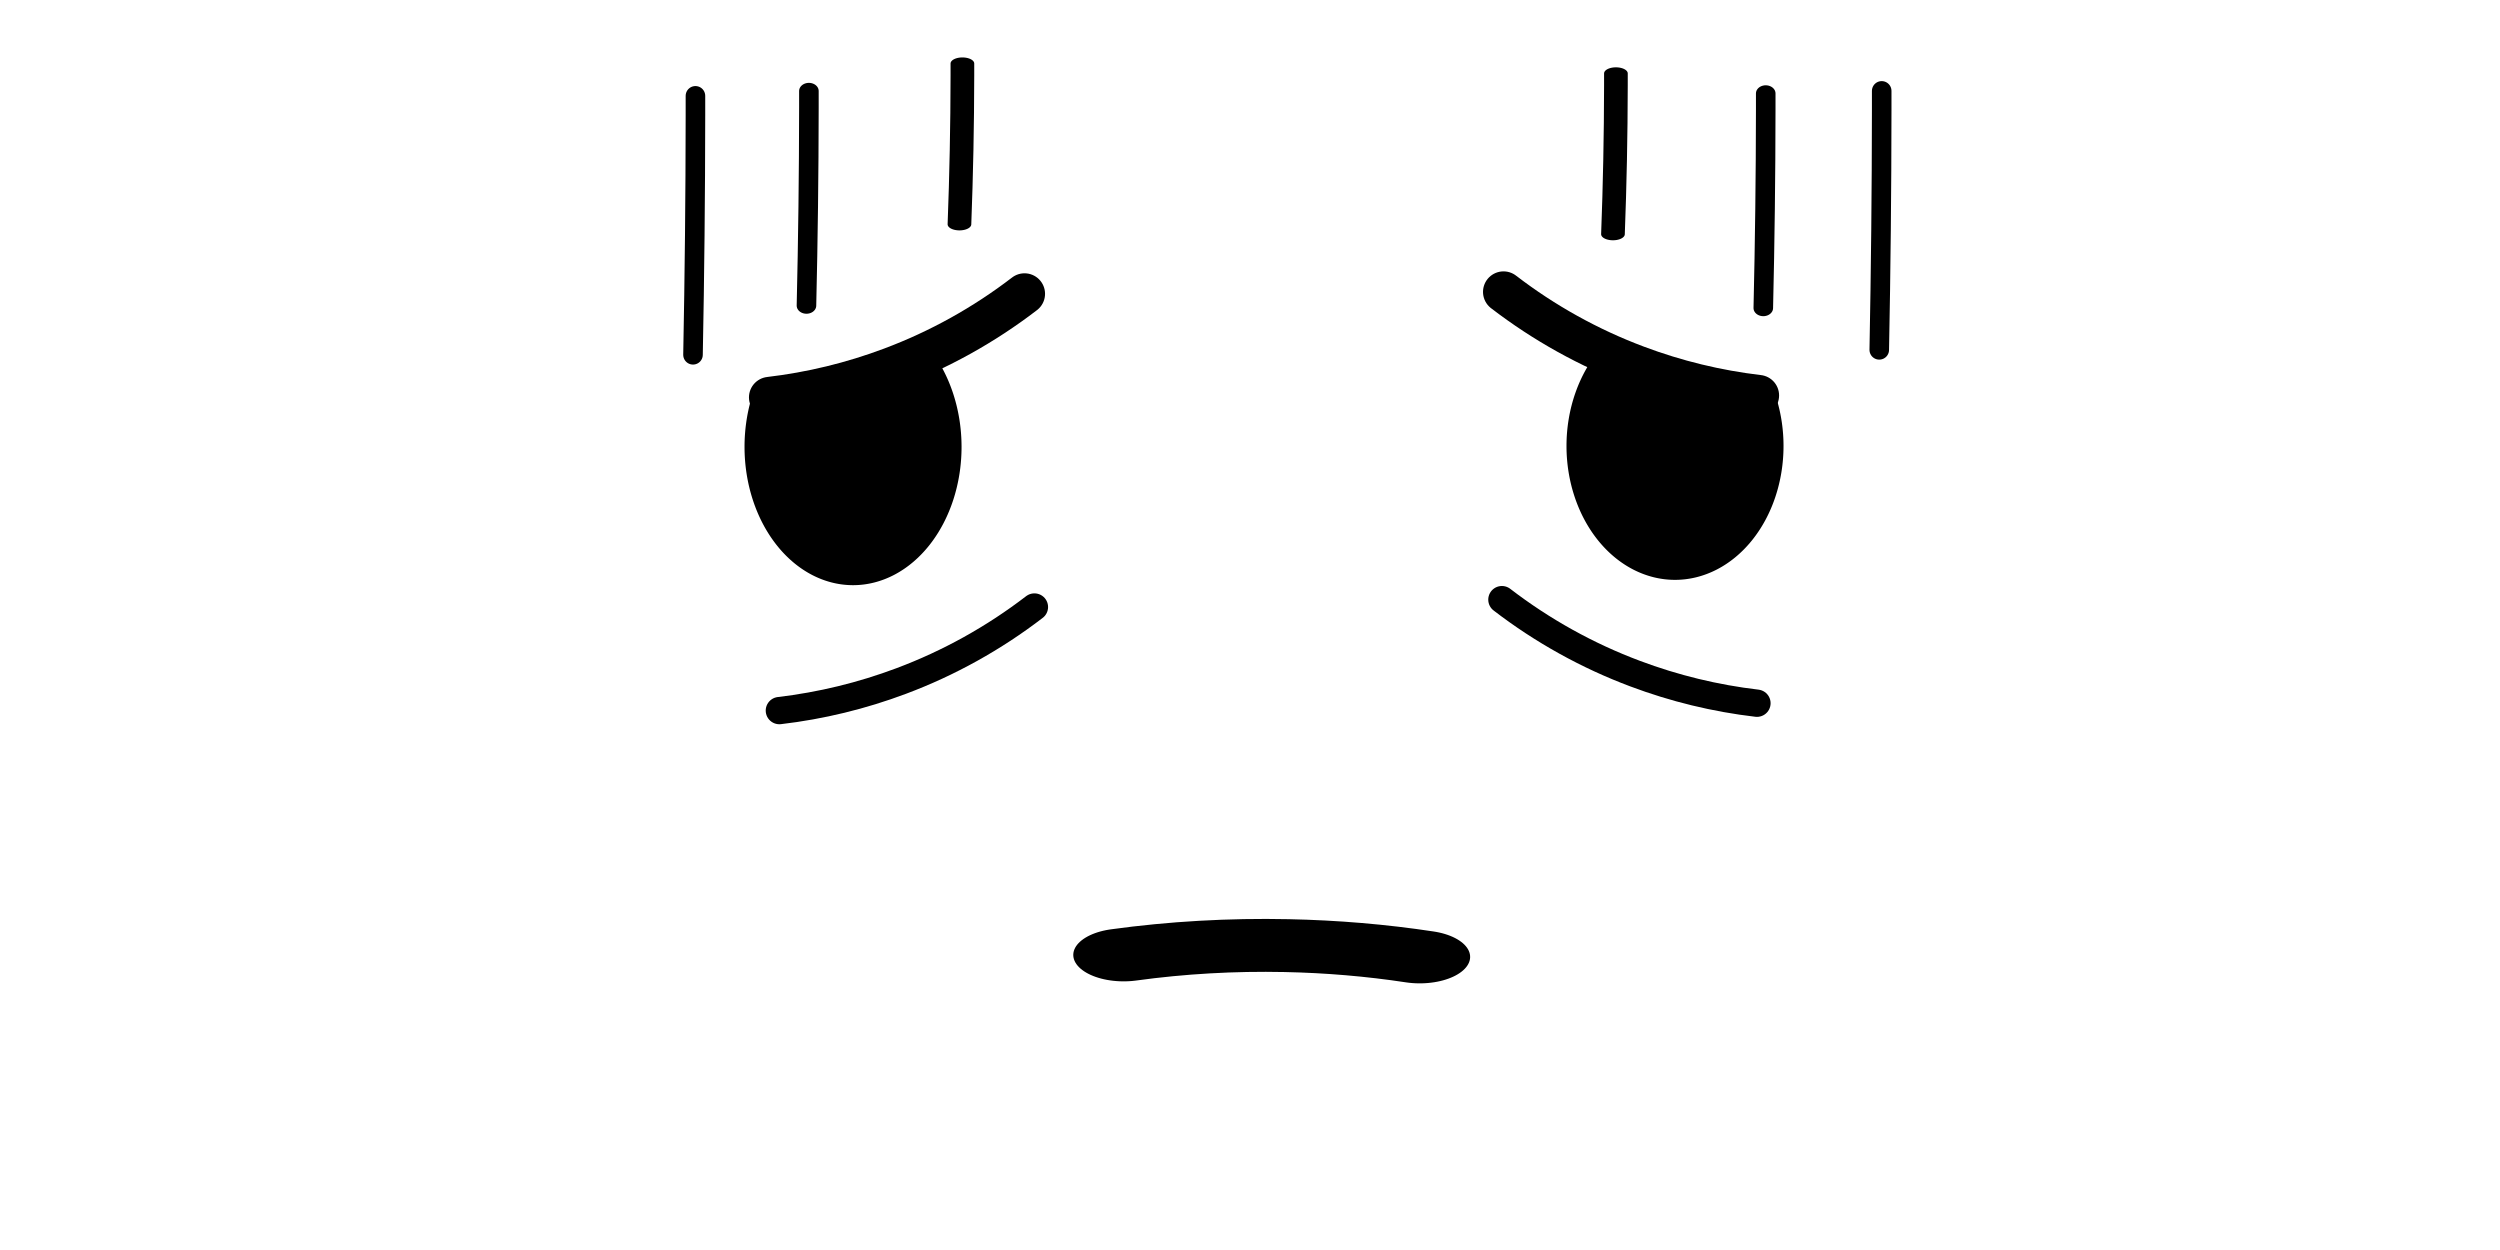 <?xml version="1.0" encoding="UTF-8" standalone="no"?>
<svg
   xmlns:dc="http://purl.org/dc/elements/1.1/"
   xmlns:cc="http://creativecommons.org/ns#"
   xmlns:rdf="http://www.w3.org/1999/02/22-rdf-syntax-ns#"
   xmlns:svg="http://www.w3.org/2000/svg"
   xmlns="http://www.w3.org/2000/svg"
   xmlns:sodipodi="http://sodipodi.sourceforge.net/DTD/sodipodi-0.dtd"
   xmlns:inkscape="http://www.inkscape.org/namespaces/inkscape"
   width="128"
   height="64"
   viewBox="0 0 33.867 16.933"
   version="1.1"
   id="svg8"
   inkscape:version="0.92.4 (5da689c313, 2019-01-14)"
   sodipodi:docname="ze_palido_1.svg"
   inkscape:export-filename="C:\Users\Aluno\Desktop\ze_palido1.png"
   inkscape:export-xdpi="96"
   inkscape:export-ydpi="96">
  <defs
     id="defs2">
    <inkscape:path-effect
       is_visible="true"
       id="path-effect4594"
       effect="spiro" />
    <inkscape:path-effect
       effect="spiro"
       id="path-effect4590"
       is_visible="true" />
    <inkscape:path-effect
       is_visible="true"
       id="path-effect4586"
       effect="spiro" />
    <inkscape:path-effect
       effect="spiro"
       id="path-effect4582"
       is_visible="true" />
    <inkscape:path-effect
       is_visible="true"
       id="path-effect4578"
       effect="spiro" />
    <inkscape:path-effect
       effect="spiro"
       id="path-effect4574"
       is_visible="true" />
    <inkscape:path-effect
       is_visible="true"
       id="path-effect4570"
       effect="spiro" />
    <inkscape:path-effect
       effect="spiro"
       id="path-effect4566"
       is_visible="true" />
    <inkscape:path-effect
       is_visible="true"
       id="path-effect4562"
       effect="spiro" />
    <inkscape:path-effect
       is_visible="true"
       id="path-effect4558"
       effect="spiro" />
    <inkscape:path-effect
       effect="spiro"
       id="path-effect46"
       is_visible="true" />
    <inkscape:path-effect
       effect="bspline"
       id="path-effect89"
       is_visible="true"
       lpeversion="1"
       weight="33.333"
       steps="2"
       helper_size="0"
       apply_no_weight="true"
       apply_with_weight="true"
       only_selected="false" />
    <inkscape:path-effect
       effect="bspline"
       id="path-effect85"
       is_visible="true"
       lpeversion="1"
       weight="33.333"
       steps="2"
       helper_size="0"
       apply_no_weight="true"
       apply_with_weight="true"
       only_selected="false" />
    <inkscape:path-effect
       effect="bspline"
       id="path-effect81"
       is_visible="true"
       lpeversion="1"
       weight="33.333"
       steps="2"
       helper_size="0"
       apply_no_weight="true"
       apply_with_weight="true"
       only_selected="false" />
    <inkscape:path-effect
       effect="spiro"
       id="path-effect77"
       is_visible="true"
       lpeversion="1" />
    <inkscape:path-effect
       effect="spiro"
       id="path-effect73"
       is_visible="true"
       lpeversion="1" />
    <inkscape:path-effect
       effect="bspline"
       id="path-effect1120"
       is_visible="true"
       lpeversion="1"
       weight="33.333"
       steps="2"
       helper_size="0"
       apply_no_weight="true"
       apply_with_weight="true"
       only_selected="false" />
    <inkscape:path-effect
       effect="bspline"
       id="path-effect1118"
       is_visible="true"
       lpeversion="1"
       weight="33.333"
       steps="2"
       helper_size="0"
       apply_no_weight="true"
       apply_with_weight="true"
       only_selected="false" />
    <inkscape:path-effect
       effect="bspline"
       id="path-effect1116"
       is_visible="true"
       lpeversion="1"
       weight="33.333"
       steps="2"
       helper_size="0"
       apply_no_weight="true"
       apply_with_weight="true"
       only_selected="false" />
    <inkscape:path-effect
       effect="bspline"
       id="path-effect1114"
       is_visible="true"
       lpeversion="1"
       weight="33.333"
       steps="2"
       helper_size="0"
       apply_no_weight="true"
       apply_with_weight="true"
       only_selected="false" />
    <inkscape:path-effect
       effect="bspline"
       id="path-effect1112"
       is_visible="true"
       lpeversion="1"
       weight="33.333"
       steps="2"
       helper_size="0"
       apply_no_weight="true"
       apply_with_weight="true"
       only_selected="false" />
    <inkscape:path-effect
       effect="bspline"
       id="path-effect852"
       is_visible="true"
       lpeversion="1"
       weight="33.333"
       steps="2"
       helper_size="0"
       apply_no_weight="true"
       apply_with_weight="true"
       only_selected="false" />
    <inkscape:path-effect
       effect="bspline"
       id="path-effect843"
       is_visible="true"
       lpeversion="1"
       weight="33.333"
       steps="2"
       helper_size="0"
       apply_no_weight="true"
       apply_with_weight="true"
       only_selected="false" />
    <inkscape:path-effect
       effect="bspline"
       id="path-effect835"
       is_visible="true"
       lpeversion="1"
       weight="33.333"
       steps="2"
       helper_size="0"
       apply_no_weight="true"
       apply_with_weight="true"
       only_selected="false" />
    <inkscape:path-effect
       effect="bspline"
       id="path-effect850"
       is_visible="true"
       lpeversion="1"
       weight="33.333"
       steps="2"
       helper_size="0"
       apply_no_weight="true"
       apply_with_weight="true"
       only_selected="false" />
    <inkscape:path-effect
       effect="bspline"
       id="path-effect854"
       is_visible="true"
       lpeversion="1"
       weight="33.333"
       steps="2"
       helper_size="0"
       apply_no_weight="true"
       apply_with_weight="true"
       only_selected="false" />
    <inkscape:path-effect
       effect="bspline"
       id="path-effect858"
       is_visible="true"
       lpeversion="1"
       weight="33.333"
       steps="2"
       helper_size="0"
       apply_no_weight="true"
       apply_with_weight="true"
       only_selected="false" />
    <inkscape:path-effect
       effect="bspline"
       id="path-effect863"
       is_visible="true"
       lpeversion="1"
       weight="33.333"
       steps="2"
       helper_size="0"
       apply_no_weight="true"
       apply_with_weight="true"
       only_selected="false" />
    <inkscape:path-effect
       effect="bspline"
       id="path-effect880"
       is_visible="true"
       lpeversion="1"
       weight="33.333"
       steps="2"
       helper_size="0"
       apply_no_weight="true"
       apply_with_weight="true"
       only_selected="false" />
    <inkscape:path-effect
       effect="bspline"
       id="path-effect884"
       is_visible="true"
       lpeversion="1"
       weight="33.333"
       steps="2"
       helper_size="0"
       apply_no_weight="true"
       apply_with_weight="true"
       only_selected="false" />
    <inkscape:path-effect
       effect="bspline"
       id="path-effect896"
       is_visible="true"
       lpeversion="1"
       weight="33.333"
       steps="2"
       helper_size="0"
       apply_no_weight="true"
       apply_with_weight="true"
       only_selected="false" />
    <inkscape:path-effect
       effect="bspline"
       id="path-effect898"
       is_visible="true"
       lpeversion="1"
       weight="33.333"
       steps="2"
       helper_size="0"
       apply_no_weight="true"
       apply_with_weight="true"
       only_selected="false" />
    <inkscape:path-effect
       effect="bspline"
       id="path-effect906"
       is_visible="true"
       lpeversion="1"
       weight="33.333"
       steps="2"
       helper_size="0"
       apply_no_weight="true"
       apply_with_weight="true"
       only_selected="false" />
    <inkscape:path-effect
       effect="bspline"
       id="path-effect908"
       is_visible="true"
       lpeversion="1"
       weight="33.333"
       steps="2"
       helper_size="0"
       apply_no_weight="true"
       apply_with_weight="true"
       only_selected="false" />
    <inkscape:path-effect
       effect="bspline"
       id="path-effect916"
       is_visible="true"
       lpeversion="1"
       weight="33.333"
       steps="2"
       helper_size="0"
       apply_no_weight="true"
       apply_with_weight="true"
       only_selected="false" />
    <inkscape:path-effect
       effect="bspline"
       id="path-effect918"
       is_visible="true"
       lpeversion="1"
       weight="33.333"
       steps="2"
       helper_size="0"
       apply_no_weight="true"
       apply_with_weight="true"
       only_selected="false" />
    <inkscape:path-effect
       effect="bspline"
       id="path-effect926"
       is_visible="true"
       lpeversion="1"
       weight="33.333"
       steps="2"
       helper_size="0"
       apply_no_weight="true"
       apply_with_weight="true"
       only_selected="false" />
    <inkscape:path-effect
       effect="bspline"
       id="path-effect928"
       is_visible="true"
       lpeversion="1"
       weight="33.333"
       steps="2"
       helper_size="0"
       apply_no_weight="true"
       apply_with_weight="true"
       only_selected="false" />
    <inkscape:path-effect
       effect="bspline"
       id="path-effect936"
       is_visible="true"
       lpeversion="1"
       weight="33.333"
       steps="2"
       helper_size="0"
       apply_no_weight="true"
       apply_with_weight="true"
       only_selected="false" />
    <inkscape:path-effect
       effect="bspline"
       id="path-effect938"
       is_visible="true"
       lpeversion="1"
       weight="33.333"
       steps="2"
       helper_size="0"
       apply_no_weight="true"
       apply_with_weight="true"
       only_selected="false" />
  </defs>
  <sodipodi:namedview
     id="base"
     pagecolor="#ffffff"
     bordercolor="#666666"
     borderopacity="1.0"
     inkscape:pageopacity="0.0"
     inkscape:pageshadow="2"
     inkscape:zoom="7.9195959"
     inkscape:cx="54.962798"
     inkscape:cy="40.494825"
     inkscape:document-units="px"
     inkscape:current-layer="layer1"
     inkscape:document-rotation="0"
     showgrid="false"
     units="px"
     inkscape:window-width="1600"
     inkscape:window-height="838"
     inkscape:window-x="-8"
     inkscape:window-y="-8"
     inkscape:window-maximized="1">
    <inkscape:grid
       type="xygrid"
       id="grid864" />
  </sodipodi:namedview>
  <g
     inkscape:label="Layer 1"
     inkscape:groupmode="layer"
     id="layer1">
    <rect
       style="fill:#ffffff;fill-rule:evenodd;stroke-width:0.265"
       id="rect14"
       width="33.867"
       height="16.933"
       x="5.567627e-07"
       y="2.7838135e-07"
       sodipodi:insensitive="true" />
    <path
       id="path860"
       style="fill:#000000;fill-rule:evenodd;stroke-width:0.246"
       d="m 10.176,5.407 a 1.47,1.874 0 0 0 -0.09,0.646 1.47,1.874 0 0 0 1.47,1.874 1.47,1.874 0 0 0 1.47,-1.874 1.47,1.874 0 0 0 -0.463,-1.364 2.066,3.286 76.288 0 1 -0.022,0.014 2.066,3.286 76.288 0 1 -0.068,0.04 2.066,3.286 76.288 0 1 -0.069,0.039 2.066,3.286 76.288 0 1 -0.07,0.038 2.066,3.286 76.288 0 1 -0.05,0.026 2.066,3.286 76.288 0 1 -0.072,0.036 2.066,3.286 76.288 0 1 -0.072,0.036 2.066,3.286 76.288 0 1 -0.074,0.034 2.066,3.286 76.288 0 1 -0.074,0.033 2.066,3.286 76.288 0 1 -0.075,0.032 2.066,3.286 76.288 0 1 -0.076,0.031 2.066,3.286 76.288 0 1 -0.077,0.03 2.066,3.286 76.288 0 1 -0.078,0.029 2.066,3.286 76.288 0 1 -0.079,0.028 2.066,3.286 76.288 0 1 -0.079,0.026 2.066,3.286 76.288 0 1 -0.08,0.025 2.066,3.286 76.288 0 1 -0.08,0.024 2.066,3.286 76.288 0 1 -0.08,0.023 2.066,3.286 76.288 0 1 -0.081,0.021 2.066,3.286 76.288 0 1 -0.081,0.02 2.066,3.286 76.288 0 1 -0.082,0.019 2.066,3.286 76.288 0 1 -0.082,0.017 2.066,3.286 76.288 0 1 -0.082,0.016 2.066,3.286 76.288 0 1 -0.082,0.015 2.066,3.286 76.288 0 1 -0.082,0.013 2.066,3.286 76.288 0 1 -0.082,0.012 2.066,3.286 76.288 0 1 -0.082,0.011 2.066,3.286 76.288 0 1 -0.082,0.009 2.066,3.286 76.288 0 1 -0.082,0.008 2.066,3.286 76.288 0 1 -0.082,0.007 2.066,3.286 76.288 0 1 -0.082,0.005 2.066,3.286 76.288 0 1 -0.049,0.002 z" />
    <path
       id="path870"
       style="fill:#000000;fill-rule:evenodd;stroke-width:0.242"
       d="m 24.071,5.416 a 1.47,1.814 0 0 1 0.09,0.625 1.47,1.814 0 0 1 -1.47,1.814 1.47,1.814 0 0 1 -1.47,-1.814 1.47,1.814 0 0 1 0.463,-1.321 3.281,2.004 12.781 0 0 0.022,0.013 3.281,2.004 12.781 0 0 0.068,0.039 3.281,2.004 12.781 0 0 0.069,0.038 3.281,2.004 12.781 0 0 0.07,0.037 3.281,2.004 12.781 0 0 0.05,0.025 3.281,2.004 12.781 0 0 0.072,0.035 3.281,2.004 12.781 0 0 0.072,0.035 3.281,2.004 12.781 0 0 0.074,0.033 3.281,2.004 12.781 0 0 0.074,0.032 3.281,2.004 12.781 0 0 0.075,0.031 3.281,2.004 12.781 0 0 0.076,0.03 3.281,2.004 12.781 0 0 0.077,0.029 3.281,2.004 12.781 0 0 0.078,0.028 3.281,2.004 12.781 0 0 0.079,0.027 3.281,2.004 12.781 0 0 0.079,0.025 3.281,2.004 12.781 0 0 0.08,0.024 3.281,2.004 12.781 0 0 0.08,0.023 3.281,2.004 12.781 0 0 0.08,0.022 3.281,2.004 12.781 0 0 0.081,0.02 3.281,2.004 12.781 0 0 0.081,0.019 3.281,2.004 12.781 0 0 0.082,0.018 3.281,2.004 12.781 0 0 0.082,0.017 3.281,2.004 12.781 0 0 0.082,0.016 3.281,2.004 12.781 0 0 0.082,0.014 3.281,2.004 12.781 0 0 0.082,0.013 3.281,2.004 12.781 0 0 0.082,0.012 3.281,2.004 12.781 0 0 0.082,0.01 3.281,2.004 12.781 0 0 0.082,0.009 3.281,2.004 12.781 0 0 0.082,0.007 3.281,2.004 12.781 0 0 0.082,0.006 3.281,2.004 12.781 0 0 0.082,0.005 3.281,2.004 12.781 0 0 0.049,0.002 z"
       inkscape:connector-curvature="0" />
    <path
       style="fill:none;stroke:#000000;stroke-width:0.556;stroke-linecap:round;stroke-linejoin:miter;stroke-miterlimit:4;stroke-dasharray:none;stroke-opacity:1"
       d="M 10.176,5.407 C 10.74,5.341 11.295,5.206 11.827,5.006 12.473,4.764 13.083,4.425 13.631,4.004"
       id="path44"
       inkscape:connector-curvature="0"
       inkscape:path-effect="#path-effect46"
       inkscape:original-d="m 10.176173,5.4069254 c 0.550432,-0.133763 1.1006,-0.2672611 1.650503,-0.4004947 0.549904,-0.1332339 1.202978,-0.6684386 1.80407,-1.0022607"
       transform="translate(0.248,-0.024)" />
    <path
       transform="matrix(-1,0,0,1,33.999,-0.05)"
       inkscape:original-d="m 10.176173,5.4069254 c 0.550432,-0.133763 1.1006,-0.2672611 1.650503,-0.4004947 0.549904,-0.1332339 1.202978,-0.6684386 1.80407,-1.0022607"
       inkscape:path-effect="#path-effect4558"
       inkscape:connector-curvature="0"
       id="path4556"
       d="M 10.176,5.407 C 10.74,5.341 11.295,5.206 11.827,5.006 12.473,4.764 13.083,4.425 13.631,4.004"
       style="fill:none;stroke:#000000;stroke-width:0.556;stroke-linecap:round;stroke-linejoin:miter;stroke-miterlimit:4;stroke-dasharray:none;stroke-opacity:1" />
    <path
       transform="translate(0.382,4.219)"
       inkscape:original-d="m 10.176173,5.4069254 c 0.550432,-0.133763 1.1006,-0.2672611 1.650503,-0.4004947 0.549904,-0.1332339 1.202978,-0.6684386 1.80407,-1.0022607"
       inkscape:path-effect="#path-effect4562"
       inkscape:connector-curvature="0"
       id="path4560"
       d="M 10.176,5.407 C 10.74,5.341 11.295,5.206 11.827,5.006 12.473,4.764 13.083,4.425 13.631,4.004"
       style="fill:none;stroke:#000000;stroke-width:0.37;stroke-linecap:round;stroke-linejoin:miter;stroke-miterlimit:4;stroke-dasharray:none;stroke-opacity:1" />
    <path
       style="fill:none;stroke:#000000;stroke-width:0.37;stroke-linecap:round;stroke-linejoin:miter;stroke-miterlimit:4;stroke-dasharray:none;stroke-opacity:1"
       d="M 10.176,5.407 C 10.74,5.341 11.295,5.206 11.827,5.006 12.473,4.764 13.083,4.425 13.631,4.004"
       id="path4564"
       inkscape:connector-curvature="0"
       inkscape:path-effect="#path-effect4566"
       inkscape:original-d="m 10.176173,5.4069254 c 0.550432,-0.133763 1.1006,-0.2672611 1.650503,-0.4004947 0.549904,-0.1332339 1.202978,-0.6684386 1.80407,-1.0022607"
       transform="matrix(-1,0,0,1,33.977,4.119)" />
    <path
       transform="matrix(-0.991,-0.219,0.418,-0.52,27.057,18.003)"
       inkscape:original-d="m 10.176173,5.4069254 c 0.550432,-0.133763 1.1006,-0.2672611 1.650503,-0.4004947 0.549904,-0.1332339 1.202978,-0.6684386 1.80407,-1.0022607"
       inkscape:path-effect="#path-effect4570"
       inkscape:connector-curvature="0"
       id="path4568"
       d="M 10.176,5.407 C 10.74,5.341 11.295,5.206 11.827,5.006 12.473,4.764 13.083,4.425 13.631,4.004"
       style="fill:none;stroke:#000000;stroke-width:1.27;stroke-linecap:round;stroke-linejoin:miter;stroke-miterlimit:4;stroke-dasharray:none;stroke-opacity:1"
       inkscape:transform-center-x="-2.371873"
       inkscape:transform-center-y="0.30138581" />
    <path
       style="fill:none;stroke:#000000;stroke-width:0.265px;stroke-linecap:round;stroke-linejoin:miter;stroke-opacity:1"
       d="m 9.421,1.298 c 7e-5,0.089 7e-5,0.178 0,0.267 -8.485e-4,1.08 -0.012,2.161 -0.033,3.241"
       id="path4572"
       inkscape:connector-curvature="0"
       inkscape:path-effect="#path-effect4574"
       inkscape:original-d="m 9.4212507,1.298066 c 2.646e-4,0.088825 2.646e-4,0.1779151 0,0.2672695 -2.646e-4,0.089354 -0.022008,2.1601639 -0.033409,3.2406429" />
    <path
       inkscape:original-d="m 9.4212507,1.298066 c 2.646e-4,0.088825 2.646e-4,0.1779151 0,0.2672695 -2.646e-4,0.089354 -0.022008,2.1601639 -0.033409,3.2406429"
       inkscape:path-effect="#path-effect4578"
       inkscape:connector-curvature="0"
       id="path4576"
       d="m 9.421,1.298 c 7e-5,0.089 7e-5,0.178 0,0.267 -8.485e-4,1.08 -0.012,2.161 -0.033,3.241"
       style="fill:none;stroke:#000000;stroke-width:0.265px;stroke-linecap:round;stroke-linejoin:miter;stroke-opacity:1"
       transform="translate(16.07,-0.067)" />
    <path
       transform="matrix(1,0,0,0.829,14.499,0.189)"
       style="fill:none;stroke:#000000;stroke-width:0.265px;stroke-linecap:round;stroke-linejoin:miter;stroke-opacity:1"
       d="m 9.421,1.298 c 7e-5,0.089 7e-5,0.178 0,0.267 -8.485e-4,1.08 -0.012,2.161 -0.033,3.241"
       id="path4580"
       inkscape:connector-curvature="0"
       inkscape:path-effect="#path-effect4582"
       inkscape:original-d="m 9.4212507,1.298066 c 2.646e-4,0.088825 2.646e-4,0.1779151 0,0.2672695 -2.646e-4,0.089354 -0.022008,2.1601639 -0.033409,3.2406429" />
    <path
       inkscape:original-d="m 9.4212507,1.298066 c 2.646e-4,0.088825 2.646e-4,0.1779151 0,0.2672695 -2.646e-4,0.089354 -0.022008,2.1601639 -0.033409,3.2406429"
       inkscape:path-effect="#path-effect4586"
       inkscape:connector-curvature="0"
       id="path4584"
       d="m 9.421,1.298 c 7e-5,0.089 7e-5,0.178 0,0.267 -8.485e-4,1.08 -0.012,2.161 -0.033,3.241"
       style="fill:none;stroke:#000000;stroke-width:0.265px;stroke-linecap:round;stroke-linejoin:miter;stroke-opacity:1"
       transform="matrix(1,0,0,0.829,1.537,0.156)" />
    <path
       transform="matrix(1.21,0,0,0.621,1.638,0.054)"
       style="fill:none;stroke:#000000;stroke-width:0.265px;stroke-linecap:round;stroke-linejoin:miter;stroke-opacity:1"
       d="m 9.421,1.298 c 7e-5,0.089 7e-5,0.178 0,0.267 -8.485e-4,1.08 -0.012,2.161 -0.033,3.241"
       id="path4588"
       inkscape:connector-curvature="0"
       inkscape:path-effect="#path-effect4590"
       inkscape:original-d="m 9.4212507,1.298066 c 2.646e-4,0.088825 2.646e-4,0.1779151 0,0.2672695 -2.646e-4,0.089354 -0.022008,2.1601639 -0.033409,3.2406429" />
    <path
       inkscape:original-d="m 9.4212507,1.298066 c 2.646e-4,0.088825 2.646e-4,0.1779151 0,0.2672695 -2.646e-4,0.089354 -0.022008,2.1601639 -0.033409,3.2406429"
       inkscape:path-effect="#path-effect4594"
       inkscape:connector-curvature="0"
       id="path4592"
       d="m 9.421,1.298 c 7e-5,0.089 7e-5,0.178 0,0.267 -8.485e-4,1.08 -0.012,2.161 -0.033,3.241"
       style="fill:none;stroke:#000000;stroke-width:0.265px;stroke-linecap:round;stroke-linejoin:miter;stroke-opacity:1"
       transform="matrix(1.21,0,0,0.621,10.491,0.188)" />
  </g>
</svg>
